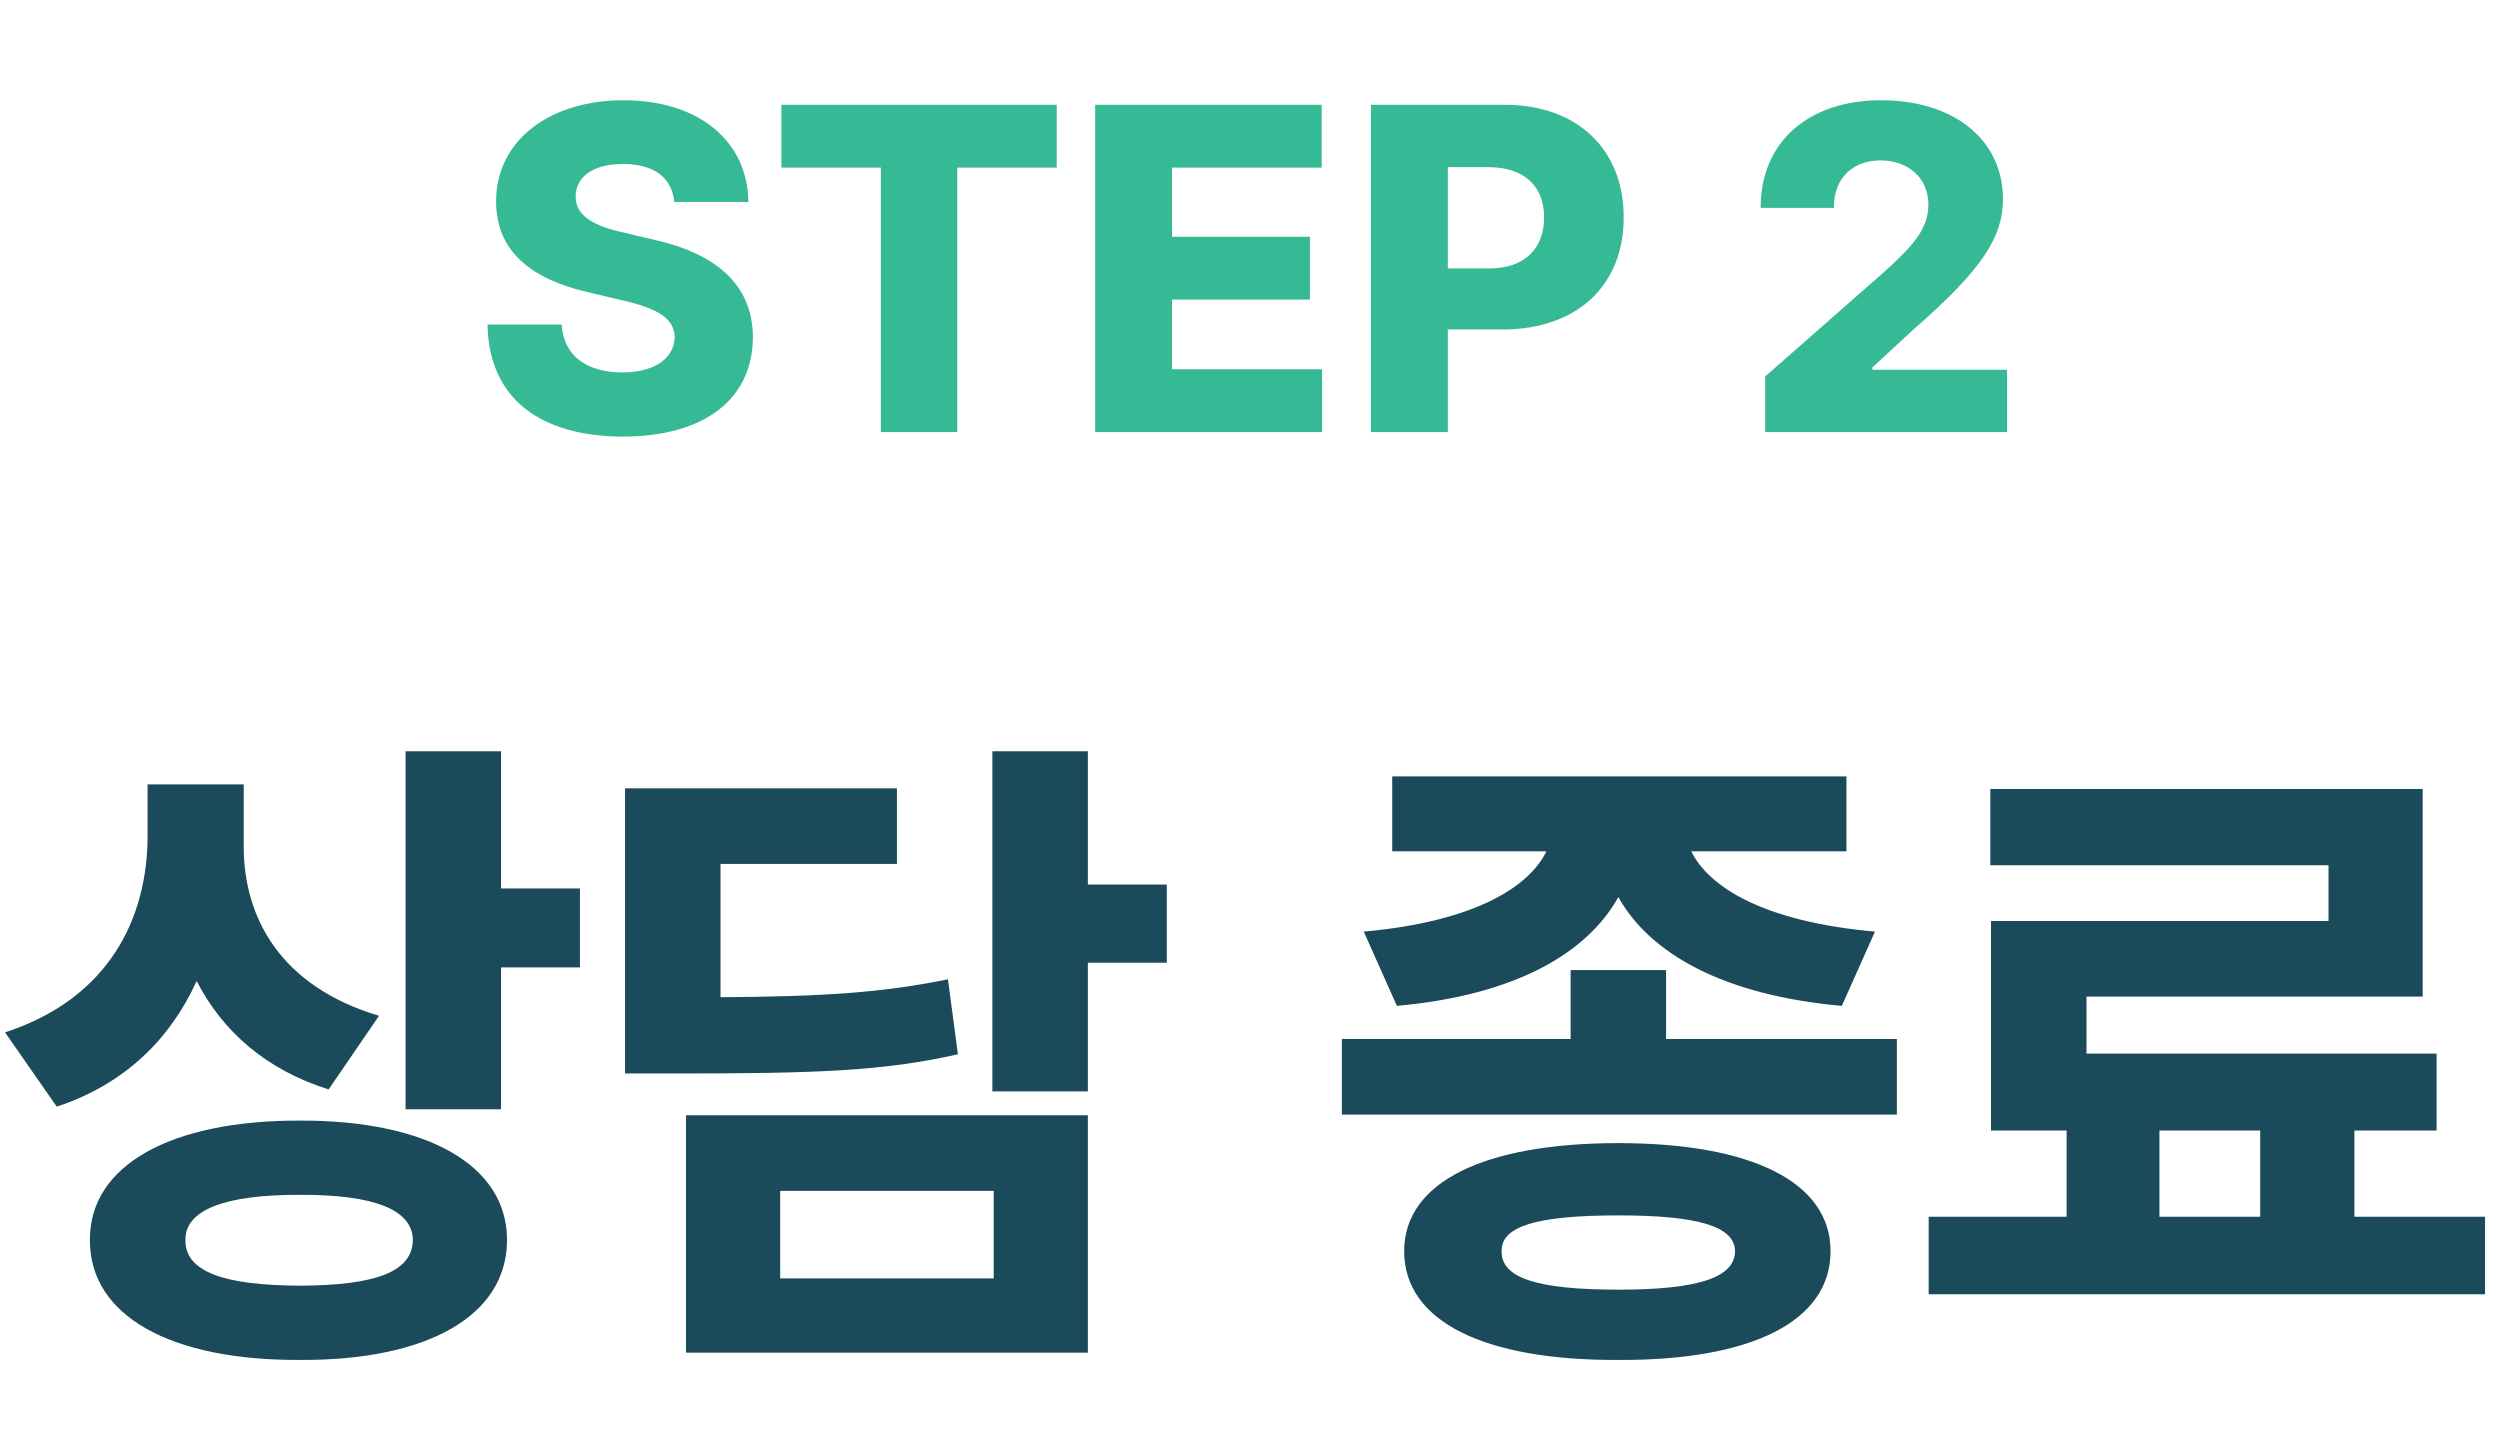 <svg width="81" height="47" viewBox="0 0 81 47" fill="none" xmlns="http://www.w3.org/2000/svg">
<path d="M7.897 27.434C7.897 29.722 9.079 31.956 12.28 32.912L10.648 35.297C8.596 34.652 7.199 33.395 6.372 31.784C5.523 33.653 4.052 35.125 1.839 35.855L0.163 33.449C3.558 32.343 4.771 29.722 4.782 27.111V25.414H7.897V27.434ZM2.913 40.174C2.902 37.746 5.545 36.296 9.724 36.307C13.827 36.296 16.427 37.746 16.427 40.174C16.427 42.645 13.827 44.084 9.724 44.062C5.545 44.084 2.902 42.645 2.913 40.174ZM6.007 40.174C5.996 41.216 7.274 41.645 9.724 41.656C12.151 41.645 13.365 41.216 13.376 40.174C13.365 39.207 12.151 38.702 9.724 38.713C7.274 38.702 5.996 39.207 6.007 40.174ZM13.14 35.941V24.34H16.233V28.787H18.79V31.344H16.233V35.941H13.14ZM35.247 24.34V28.658H37.804V31.193H35.247V35.361H32.153V24.34H35.247ZM20.251 34.781V25.543H29.06V27.992H23.345V32.31C26.782 32.289 28.651 32.149 30.714 31.73L31.036 34.158C28.641 34.706 26.395 34.781 21.948 34.781H20.251ZM22.227 43.826V36.135H35.247V43.826H22.227ZM25.278 41.42H32.196V38.584H25.278V41.42ZM53.981 31.43V33.664H61.458V36.113H43.476V33.664H50.888V31.43H53.981ZM44.185 30.184C47.783 29.861 49.545 28.733 50.103 27.584H45.108V25.156H59.825V27.584H54.798C55.356 28.723 57.107 29.861 60.749 30.184L59.675 32.59C55.829 32.246 53.455 30.893 52.435 29.066C51.414 30.893 49.083 32.246 45.259 32.59L44.185 30.184ZM45.495 40.539C45.495 38.294 48.095 37.037 52.435 37.037C56.742 37.037 59.31 38.294 59.31 40.539C59.31 42.816 56.742 44.084 52.435 44.062C48.095 44.084 45.495 42.816 45.495 40.539ZM48.653 40.539C48.632 41.409 49.813 41.785 52.435 41.785C54.98 41.785 56.205 41.409 56.216 40.539C56.205 39.723 54.98 39.379 52.435 39.379C49.813 39.379 48.632 39.723 48.653 40.539ZM80.515 39.422V41.935H62.489V39.422H66.958V36.629H64.509V29.84H75.444V28.035H64.487V25.564H78.495V32.289H67.603V34.137H78.946V36.629H76.282V39.422H80.515ZM69.966 39.422H73.231V36.629H69.966V39.422Z" fill="#1B4A5A"/>
<path d="M21.845 6.544C21.779 5.775 21.208 5.313 20.19 5.313C19.179 5.313 18.659 5.753 18.652 6.354C18.637 7.013 19.282 7.335 20.234 7.54L21.157 7.76C23.2 8.207 24.387 9.225 24.394 10.924C24.387 12.931 22.827 14.139 20.19 14.146C17.546 14.139 15.839 12.953 15.795 10.514H18.198C18.256 11.539 19.025 12.066 20.161 12.066C21.215 12.066 21.845 11.605 21.86 10.924C21.845 10.309 21.303 9.986 20.131 9.723L19.018 9.459C17.194 9.034 16.074 8.126 16.074 6.529C16.066 4.559 17.802 3.248 20.205 3.248C22.651 3.248 24.226 4.581 24.248 6.544H21.845ZM25.317 5.431V3.395H34.238V5.431H31.015V14H28.54V5.431H25.317ZM35.483 14V3.395H42.822V5.431H37.973V7.672H42.441V9.708H37.973V11.964H42.836V14H35.483ZM44.419 14V3.395H48.754C51.142 3.395 52.614 4.881 52.607 7.042C52.614 9.232 51.113 10.675 48.681 10.675H46.909V14H44.419ZM46.909 8.697H48.227C49.406 8.705 50.029 8.045 50.029 7.042C50.029 6.053 49.406 5.416 48.227 5.416H46.909V8.697ZM57.192 14V12.198L61.059 8.8C61.96 7.979 62.473 7.438 62.48 6.632C62.473 5.746 61.821 5.204 60.927 5.196C60.019 5.204 59.411 5.775 59.419 6.734H57.045C57.038 4.596 58.605 3.248 60.942 3.248C63.33 3.248 64.89 4.544 64.897 6.441C64.89 7.657 64.289 8.675 61.997 10.675L60.664 11.905V11.979H65.029V14H57.192Z" fill="#35BA95"/>
</svg>
